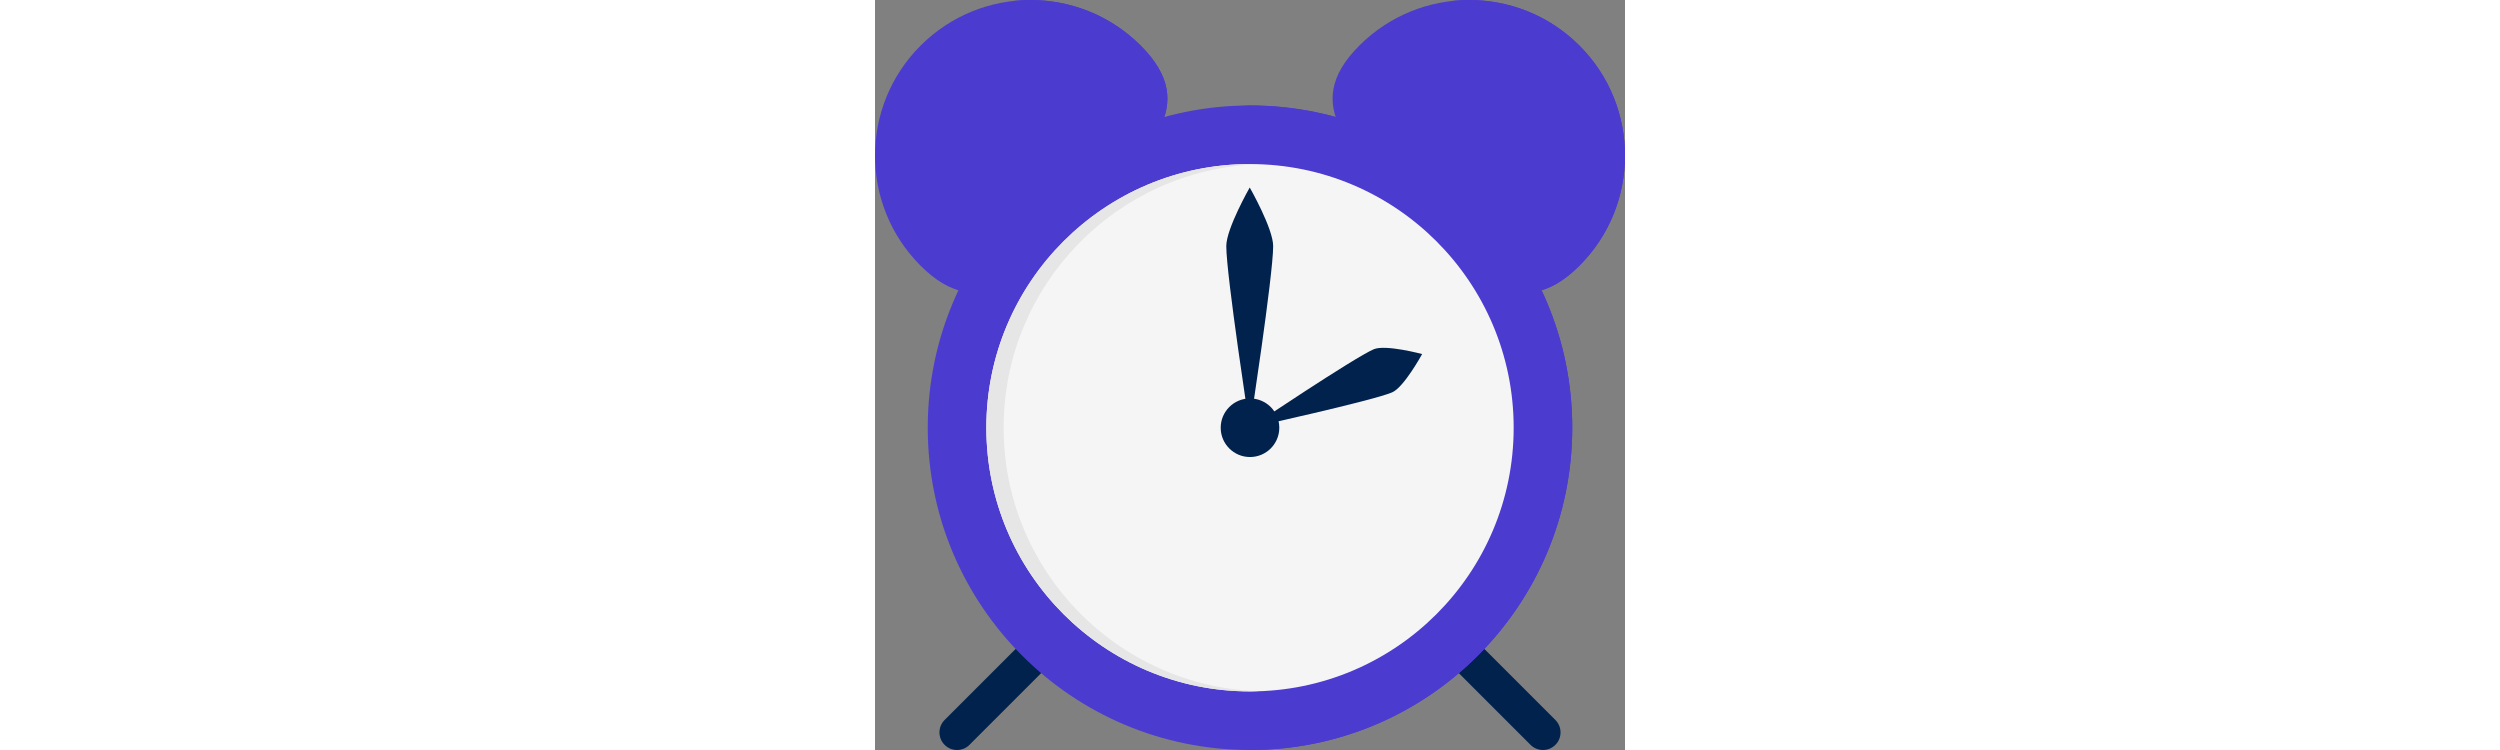 <?xml version="1.0" encoding="iso-8859-1"?>
<!-- Uploaded to: SVG Repo, www.svgrepo.com, Generator: SVG Repo Mixer Tools -->
<svg height="30px" width="100px" version="1.1" id="Layer_1" xmlns="http://www.w3.org/2000/svg" xmlns:xlink="http://www.w3.org/1999/xlink" 
	 viewBox="0 0 512.006 512.006" xml:space="preserve">
<rect x="0" y="0" width="512.006" height="512.006" fill="#808080" stroke="none"/>
<g>
	<path style="fill:#00224D;" d="M56.003,512.002c-3.072,0-6.14-1.172-8.484-3.516c-4.688-4.684-4.688-12.284,0-16.968l80-80
		c4.688-4.688,12.28-4.688,16.968,0c4.688,4.684,4.688,12.284,0,16.968l-80,80C62.143,510.83,59.075,512.002,56.003,512.002z"/>
	<path style="fill:#00224D;" d="M456.003,512.002c3.076,0,6.14-1.172,8.484-3.516c4.688-4.684,4.688-12.284,0-16.968l-80-80
		c-4.688-4.688-12.28-4.688-16.968,0c-4.688,4.684-4.688,12.284,0,16.968l80,80C449.863,510.83,452.931,512.002,456.003,512.002z"/>
</g>
<circle style="fill:#4C3BCF;" cx="256.003" cy="292.002" r="220"/>
<path style="fill:#4C3BCF;" d="M256.003,72.002c-2.044,0-4.064,0.092-6.088,0.156c118.672,3.236,213.9,100.388,213.9,219.844
	s-95.232,216.604-213.908,219.844c2.032,0.056,4.052,0.156,6.088,0.156c121.5,0,220-98.5,220-220S377.503,72.002,256.003,72.002z"/>
<circle style="fill:#F5F5F5;" cx="256.003" cy="292.002" r="180"/>
<path style="fill:#E6E6E6;" d="M87.815,292.002c0-97.428,77.424-176.732,174.092-179.852c-1.964-0.064-3.924-0.148-5.908-0.148
	c-99.408,0-180,80.584-180,180c0,99.412,80.592,180,180,180c1.98,0,3.94-0.084,5.912-0.148
	C165.243,468.73,87.815,389.426,87.815,292.002z"/>
<circle style="fill:#00224D;" cx="256.003" cy="292.002" r="20"/>
<path style="fill:#4C3BCF;" d="M330.623,31.122c-41.492,41.488-4.808,72.084,36.688,113.576
	c41.492,41.496,72.084,78.176,113.576,36.684s41.492-108.768,0-150.256C439.395-10.37,372.115-10.37,330.623,31.122z"/>
<path style="fill:#4C3BCF;" d="M480.887,31.122c-23.8-23.804-56.084-33.924-87.128-30.416c23.068,2.608,45.44,12.728,63.128,30.416
	c41.492,41.488,41.492,108.764,0,150.256c-8.504,8.504-16.548,13.68-24.32,16.252c15.252,4.808,30.816,1.252,48.32-16.252
	C522.379,139.89,522.379,72.61,480.887,31.122z"/>
<g>
	<path style="fill:#00224D;" d="M255.815,128.002c0,0-16,28-16,40c0,20,16,124,16,124s16-104,16-124
		C271.815,156.002,255.815,128.002,255.815,128.002z"/>
	<path style="fill:#00224D;" d="M373.519,241.706c0,0-25.012-6.712-33.036-3.284c-13.38,5.72-84.668,53.58-84.668,53.58
		s83.864-18.436,97.24-24.152C361.083,264.418,373.519,241.706,373.519,241.706z"/>
</g>
<path style="fill:#4C3BCF;" d="M181.383,31.122c41.492,41.488,4.808,72.084-36.688,113.576
	c-41.492,41.496-72.084,78.176-113.576,36.684s-41.492-108.768,0-150.256C72.611-10.37,139.891-10.37,181.383,31.122z"/>
<path style="fill:#4C3BCF;" d="M181.383,31.122c-23.8-23.804-56.084-33.924-87.124-30.416c23.064,2.608,45.436,12.728,63.124,30.416
	c41.492,41.488,4.808,72.084-36.688,113.576c-23.988,23.992-44.336,46.336-65.252,52.932c30.164,9.952,56.256-19.944,89.252-52.932
	C186.191,103.202,222.875,72.61,181.383,31.122z"/>
</svg>